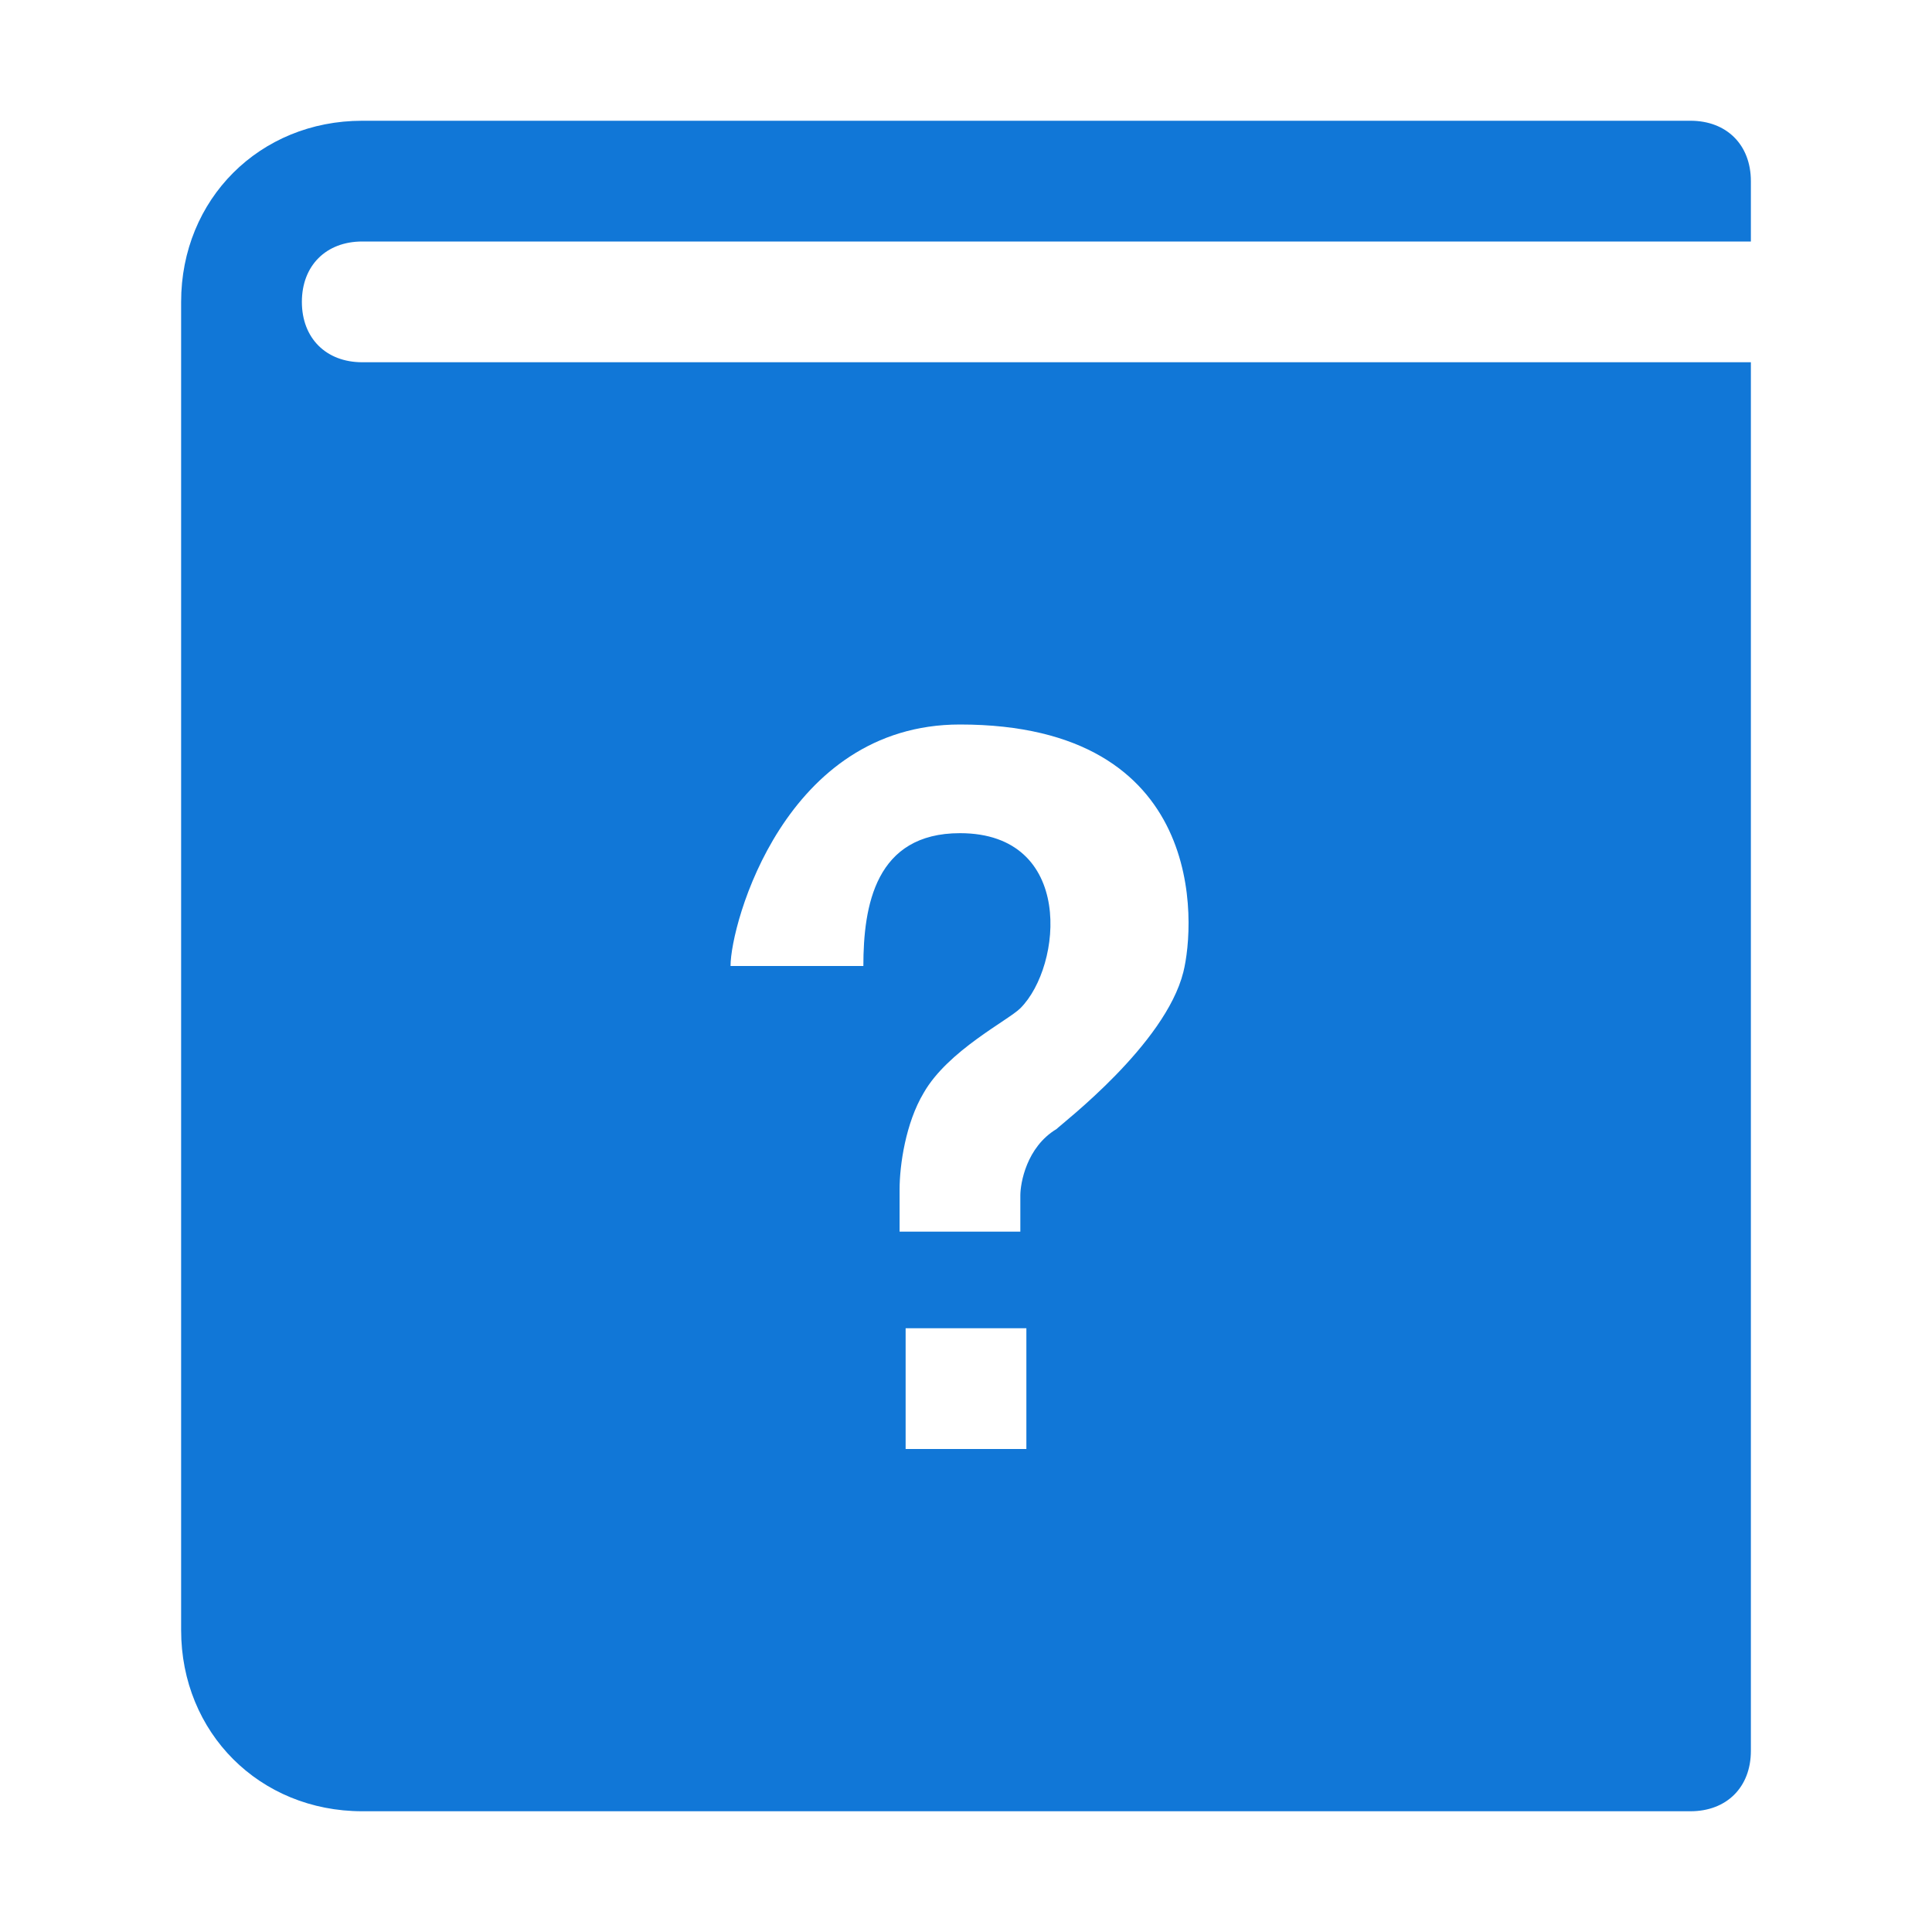 <?xml version="1.0" encoding="utf-8"?>
<!-- Generator: Adobe Illustrator 23.0.3, SVG Export Plug-In . SVG Version: 6.00 Build 0)  -->
<svg version="1.1" id="Layer_1" xmlns="http://www.w3.org/2000/svg" xmlns:xlink="http://www.w3.org/1999/xlink" x="0px" y="0px"
	 viewBox="0 0 32 32" style="enable-background:new 0 0 32 32;" xml:space="preserve">
<style type="text/css">
	.Blue{fill:#1177D7;}
</style>
<path class="Blue" d="M6,4h23V3c0-0.6-0.4-1-1-1H6C4.3,2,3,3.3,3,5v22c0,1.7,1.3,3,3,3h22c0.6,0,1-0.4,1-1V6H6C5.4,6,5,5.6,5,5
	S5.4,4,6,4z M17,24h-2v-2h2V24z M15.9,12c4.1,0,3.9,3.3,3.7,4.1c-0.3,1.2-2,2.5-2.1,2.6c-0.5,0.3-0.6,0.9-0.6,1.1v0.6h-2v-0.7
	c0-0.4,0.1-1.1,0.4-1.6c0.4-0.7,1.4-1.2,1.6-1.4c0.7-0.7,0.9-2.9-1-2.9c-1.4,0-1.6,1.2-1.6,2.2h-2.2C12.1,15.3,13,12,15.9,12z"/>
</svg>
